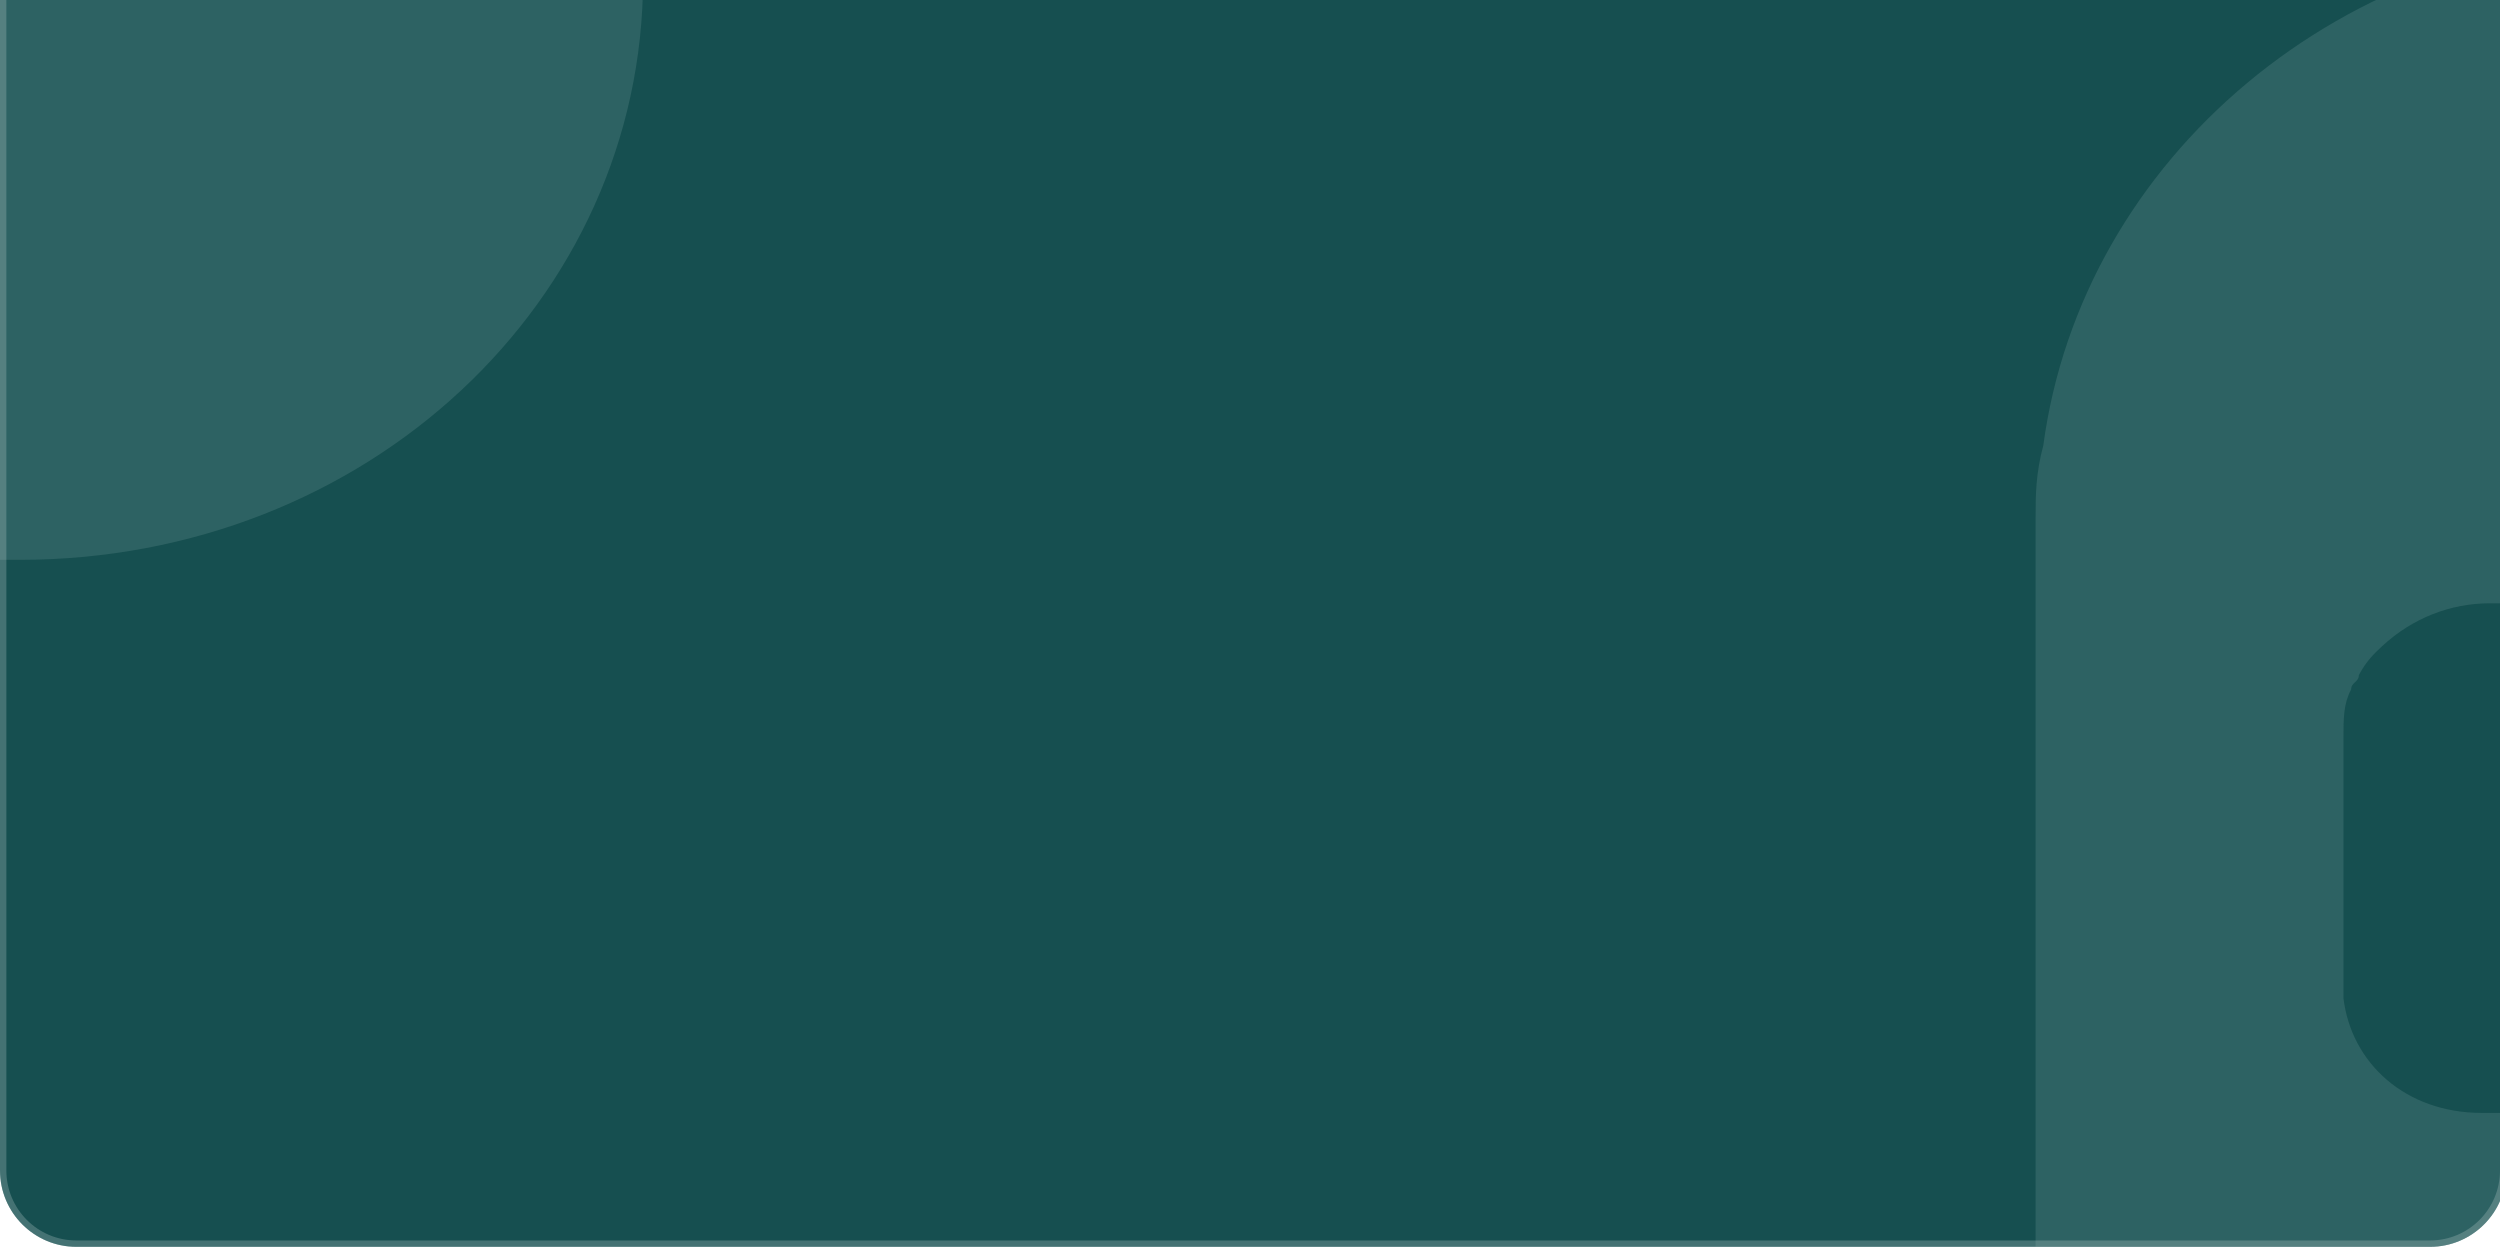 <svg width="393" height="196" viewBox="0 0 393 196" fill="none" xmlns="http://www.w3.org/2000/svg">
<g clip-path="url(#clip0_197_2958)">
<path d="M0 -88H394V184C394 190.627 388.627 196 382 196H12C5.373 196 0 190.627 0 184V-88Z" fill="#164F50"/>
<path opacity="0.2" d="M101.093 -39.499V-3.391C101.093 47.384 57.541 88.005 3.102 88.005H-53.758V-4.52H-1.737C10.36 -4.52 20.038 -13.547 20.038 -24.83V-64.322C20.038 -73.349 12.78 -82.376 3.102 -83.504C0.682 -84.633 -1.737 -84.633 -4.157 -84.633H-185.623C-191.672 -84.633 -197.721 -82.376 -202.56 -77.863C-203.77 -76.734 -204.98 -75.606 -206.189 -73.349C-206.189 -72.221 -207.399 -72.221 -207.399 -71.093C-208.609 -68.836 -208.609 -66.579 -208.609 -63.194V-24.83C-208.609 -23.702 -208.609 -23.702 -208.609 -22.573C-207.399 -12.418 -198.931 -4.52 -186.833 -4.52H-134.813V177.145C-134.813 191.813 -146.91 203.097 -162.638 203.097H-229.175C-244.902 203.097 -257 191.813 -257 177.145V-98.173C-257 -101.558 -257 -104.943 -255.79 -109.456C-249.741 -154.59 -208.609 -189.569 -159.008 -189.569H3.102C47.863 -189.569 85.366 -161.361 97.464 -122.997C97.464 -119.612 98.674 -116.227 98.674 -112.842L101.093 -65.451C101.093 -58.681 101.093 -51.91 101.093 -44.012C101.093 -44.012 101.093 -41.755 101.093 -39.499Z" fill="#DAEDED" fill-opacity="0.6"/>
<path opacity="0.2" d="M678.093 139.973V176.08C678.093 226.856 634.541 267.477 580.102 267.477H523.242V174.952H575.263C587.36 174.952 597.038 165.925 597.038 154.642V115.149C597.038 106.122 589.78 97.096 580.102 95.967C577.682 94.839 575.263 94.839 572.843 94.839H391.377C385.328 94.839 379.279 97.096 374.44 101.609C373.23 102.737 372.02 103.866 370.811 106.122C370.811 107.251 369.601 107.251 369.601 108.379C368.391 110.636 368.391 112.893 368.391 116.278V154.642C368.391 155.77 368.391 155.77 368.391 156.898C369.601 167.053 378.069 174.952 390.167 174.952H442.187V356.616C442.187 371.285 430.09 382.568 414.362 382.568H347.825C332.098 382.568 320 371.285 320 356.616V81.299C320 77.914 320 74.529 321.21 70.015C327.259 24.881 368.391 -10.098 417.992 -10.098H580.102C624.863 -10.098 662.366 18.111 674.464 56.475C674.464 59.86 675.674 63.245 675.674 66.63L678.093 114.021C678.093 120.791 678.093 127.561 678.093 135.46C678.093 135.46 678.093 137.716 678.093 139.973Z" fill="#DAEDED" fill-opacity="0.6"/>
</g>
<path d="M0.5 -87.5H393.5V184C393.5 190.351 388.351 195.5 382 195.5H12C5.649 195.5 0.5 190.351 0.5 184V-87.5Z" stroke="#B3C6C6" stroke-opacity="0.3"/>
<defs>
<clipPath id="clip0_197_2958">
<path d="M0 -88H394V184C394 190.627 388.627 196 382 196H12C5.373 196 0 190.627 0 184V-88Z" fill="white"/>
</clipPath>
</defs>
</svg>
